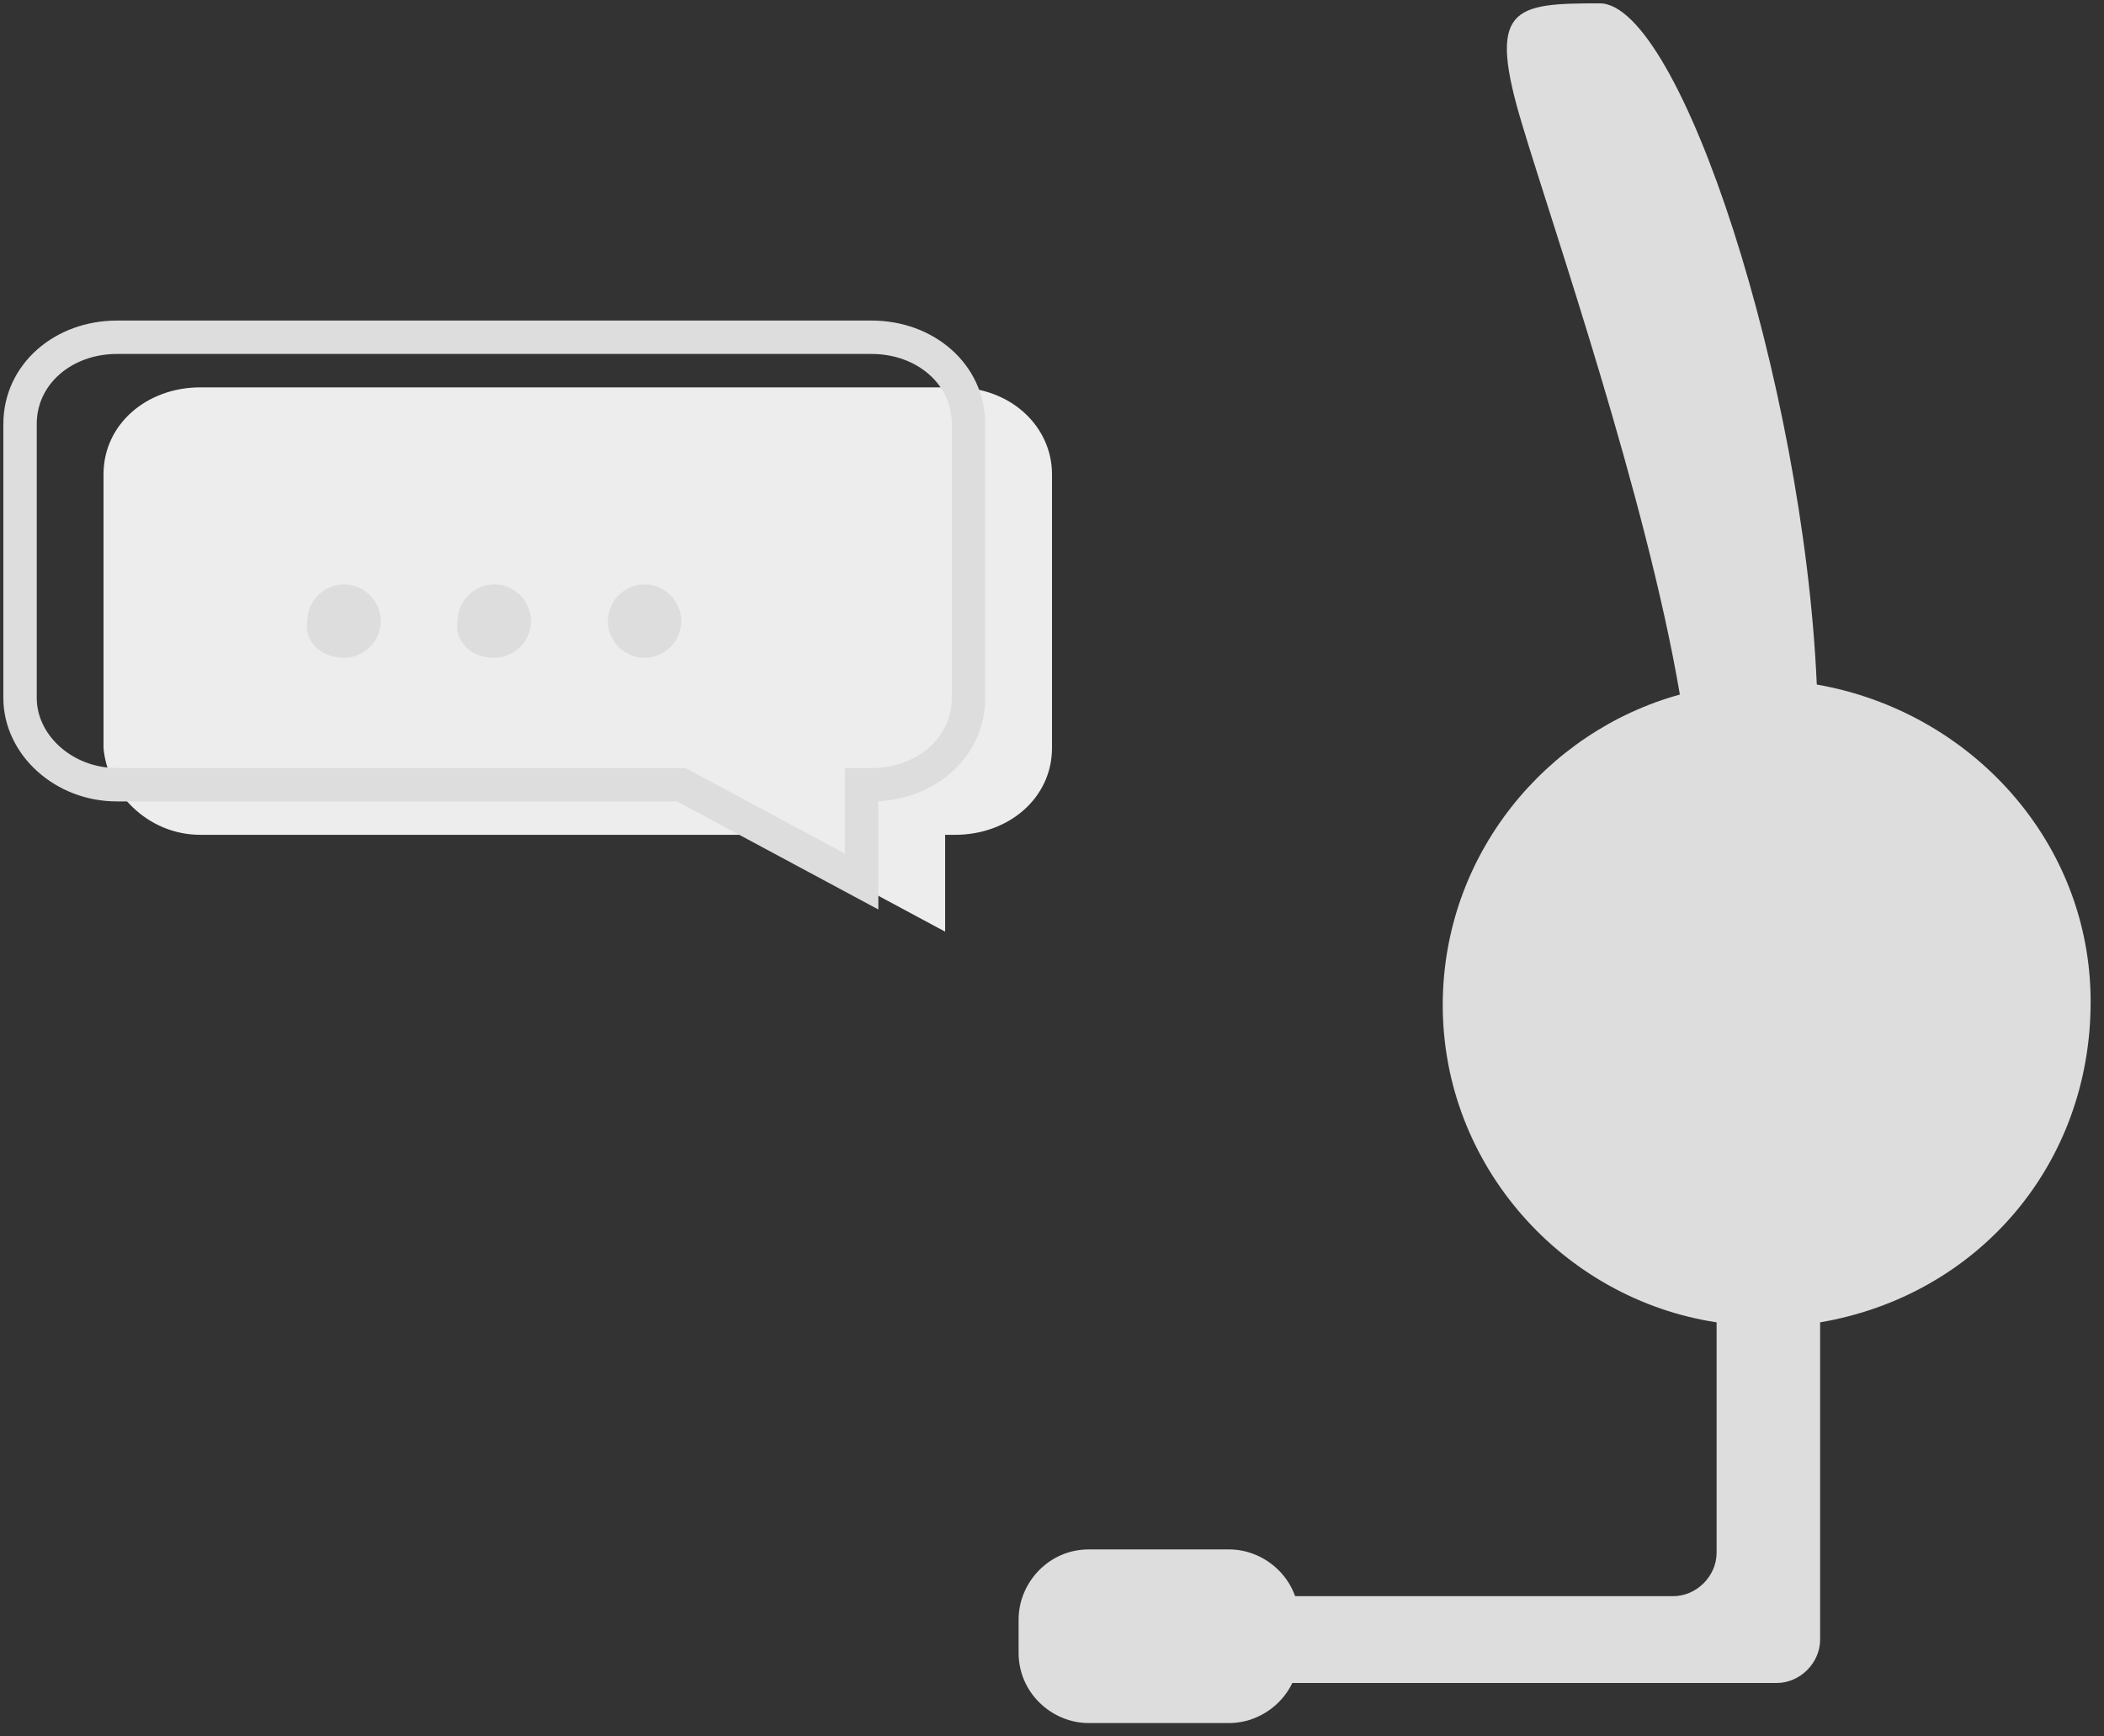 <?xml version="1.0" encoding="utf-8"?>
<!-- Generator: Adobe Illustrator 21.0.0, SVG Export Plug-In . SVG Version: 6.00 Build 0)  -->
<svg version="1.1" id="图层_1" xmlns="http://www.w3.org/2000/svg" xmlns:xlink="http://www.w3.org/1999/xlink" x="0px" y="0px"
	 viewBox="0 0 63 52" style="enable-background:new 0 0 63 52;" xml:space="preserve">
<rect x="0" y="0" width="63" height="52" fill="#333333" stroke="none"/>
<style type="text/css">
	.st0{fill:#DDDDDD;}
	.st1{fill:#EDEDED;}
	.st2{fill:none;stroke:#DDDDDD;stroke-miterlimit:10;}
</style>
<path class="st0" d="M36.8,51.6h-4.2c-1.1,0-2.1-0.9-2.1-2.1v-1c0-1.1,0.9-2.1,2.1-2.1h4.2c1.1,0,2.1,0.9,2.1,2.1v1
	C38.9,50.7,37.9,51.6,36.8,51.6z"/>
<path class="st0" d="M62.6,30c0-4.8-3.6-8.7-8.2-9.5C54,11.4,50.3,0.1,47.9,0.1c-2.6,0-3.4,0.1-2.3,3.7c0.9,3,3.7,11.1,4.7,17
	c-4,1.1-7.1,4.8-7.1,9.3c0,4.8,3.6,8.8,8.2,9.5v6.9c0,0.7-0.6,1.3-1.3,1.3H38.6c-0.7,0-1.3,0.6-1.3,1.3s0.6,1.3,1.3,1.3h14.6
	c0.7,0,1.3-0.6,1.3-1.3v-9.4c0,0,0,0,0-0.1C59.2,38.8,62.6,34.9,62.6,30z"/>
<path class="st1" d="M28.6,11.6H6c-1.6,0-2.9,1.1-2.9,2.6v8.2C3.2,23.7,4.4,25,6,25h16.9l5.4,2.9V25h0.3c1.6,0,2.9-1.1,2.9-2.6v-8.2
	C31.5,12.8,30.3,11.6,28.6,11.6z"/>
<path class="st2" d="M26.1,10.1H3.5c-1.6,0-2.9,1.1-2.9,2.6v8.2c0,1.4,1.3,2.6,2.9,2.6h16.9l5.4,2.9v-2.9h0.3c1.6,0,2.9-1.1,2.9-2.6
	v-8.2C29,11.2,27.7,10.1,26.1,10.1z"/>
<path class="st0" d="M10.3,19.7c0.6,0,1.1-0.5,1.1-1.1c0-0.6-0.5-1.1-1.1-1.1c-0.6,0-1.1,0.5-1.1,1.1C9.1,19.2,9.6,19.7,10.3,19.7z"
	/>
<path class="st0" d="M14.8,19.7c0.6,0,1.1-0.5,1.1-1.1c0-0.6-0.5-1.1-1.1-1.1s-1.1,0.5-1.1,1.1C13.6,19.2,14.1,19.7,14.8,19.7z"/>
<path class="st0" d="M19.3,19.7c0.6,0,1.1-0.5,1.1-1.1c0-0.6-0.5-1.1-1.1-1.1s-1.1,0.5-1.1,1.1C18.2,19.2,18.7,19.7,19.3,19.7z"/>
</svg>
